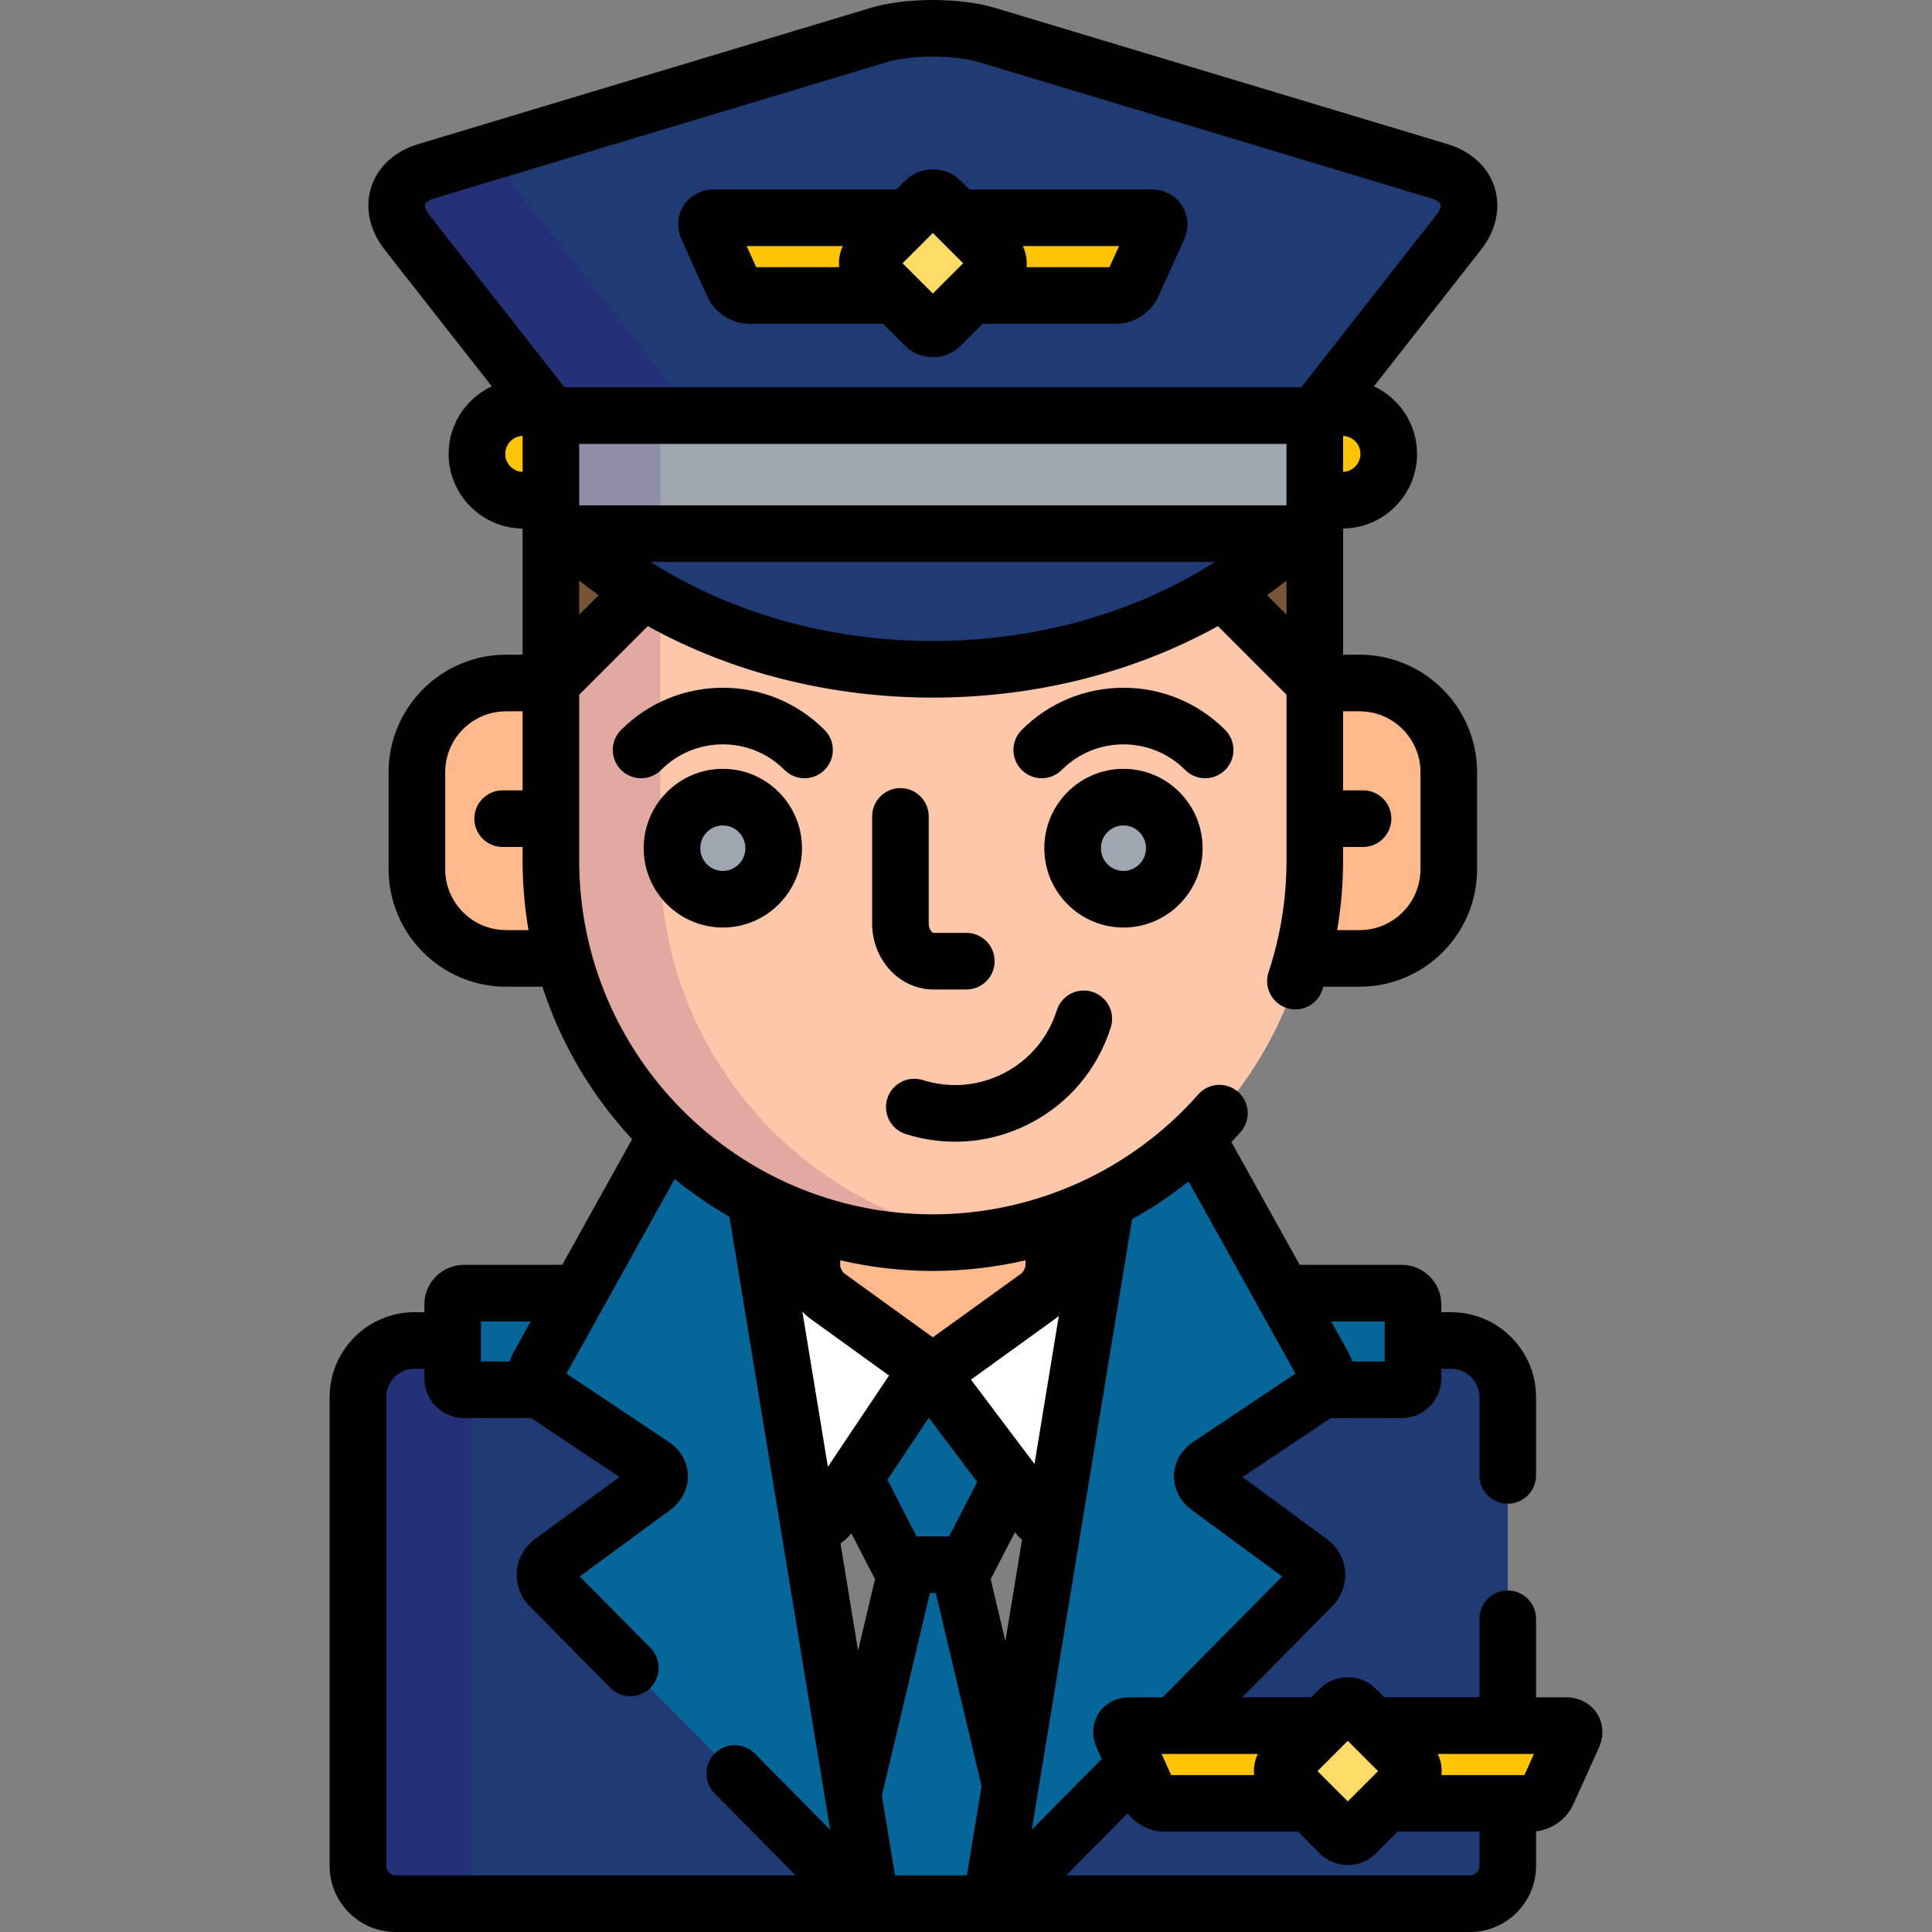 <?xml version="1.0" encoding="iso-8859-1"?>
<!-- Generator: Adobe Illustrator 19.0.0, SVG Export Plug-In . SVG Version: 6.00 Build 0)  -->
<svg version="1.1" id="Capa_1" xmlns="http://www.w3.org/2000/svg" xmlns:xlink="http://www.w3.org/1999/xlink" x="0px" y="0px"
	 viewBox="0 0 512 512" style="enable-background:new 0 0 512 512;" xml:space="preserve">
<rect x="0" y="0" width="512" height="512" fill="#808080" stroke="none"/>
<g>
	<path style="fill:#FFC502;" d="M355.748,108h-5.586l-1.73,2.207v22.367h7.316c6.785,0,12.285-5.502,12.285-12.287
		C368.034,113.502,362.534,108,355.748,108z"/>
	<path style="fill:#FFC502;" d="M145.995,110.207L144.264,108h-5.584c-6.785,0-12.287,5.502-12.287,12.287
		s5.502,12.287,12.287,12.287h7.315V110.207z"/>
</g>
<g>
	<path style="fill:#046699;" d="M267.77,473.09l-13.846-58.432h-13.418l-14.439,60.926l4.336,26.396
		c0.221,1.346,0.032,2.176-0.45,2.432c0.001,0,0.001,0,0.001,0l0.018,0.088h34.484l0.038-0.186c0.001-0.001,0.002-0.001,0.002-0.001
		c-1.179,0.588-1.813-0.258-1.472-2.332L267.77,473.09z"/>
	<path style="fill:#046699;" d="M248.803,366.775c-1.654-2.197-4.26-2.125-5.79,0.16l-16.549,24.715l11.884,23.008h17.732
		l11.71-22.67L248.803,366.775z"/>
</g>
<path style="fill:#FFFFFF;" d="M279.332,402.709l13.87-84.427c-13.799,7.051-29.43,11.028-45.989,11.028
	c-17,0-33.018-4.198-47.084-11.603l13.48,82.057l0.936,1.587c1.396,2.369,3.791,2.439,5.321,0.153l23.146-34.568
	c1.53-2.285,4.136-2.357,5.79-0.16l26.273,34.889C276.307,403.298,277.989,403.626,279.332,402.709z"/>
<path style="fill:#FFB98A;" d="M247.213,329.31c-10.951,0-21.494-1.746-31.372-4.964c-0.423,0.63-0.683,1.414-0.683,2.333v8.84
	c0,2.75,1.824,6.317,4.054,7.927l23.947,17.285c2.229,1.609,5.878,1.609,8.107,0l23.947-17.285c2.23-1.609,4.054-5.177,4.054-7.927
	v-8.84c0-0.919-0.26-1.703-0.683-2.333C268.707,327.565,258.165,329.31,247.213,329.31z"/>
<path style="fill:#203A74;" d="M227.699,503.357l-81.971-82.932c-1.933-1.956-1.702-4.89,0.514-6.518l26.943-19.805
	c2.216-1.628,2.158-4.212-0.128-5.74l-28.688-19.18c-0.371-0.248-0.687-0.553-0.975-0.879h-20.432c-1.65,0-3-1.35-3-3v-10.057
	h-10.107c-8.25,0-15,6.75-15,15V494.5c0,5.5,4.5,10,10,10H229.97l-0.018-0.088C229.464,504.673,228.672,504.344,227.699,503.357z"/>
<path style="opacity:0.15;fill:#490089;enable-background:new    ;" d="M124.887,494.5V370.248c0-0.66,0.058-1.306,0.142-1.943
	h-2.066c-1.65,0-3-1.35-3-3v-10.057h-10.107c-8.25,0-15,6.75-15,15V494.5c0,5.5,4.5,10,10,10h30.031
	C129.387,504.5,124.887,500,124.887,494.5z"/>
<path style="fill:#203A74;" d="M399.571,370.248c0-8.25-6.75-15-15-15h-10.107v10.057c0,1.65-1.35,3-3,3h-21.431l-0.003,0.003
	c-0.116,0.132-0.237,0.258-0.368,0.378c-0.188,0.18-0.384,0.351-0.605,0.498l-28.688,19.18c-2.286,1.528-2.344,4.112-0.128,5.74
	l26.943,19.805c2.216,1.628,2.446,4.561,0.514,6.518l-36.458,36.886h39.359l-9.935,9.934c-1.166,1.167-1.166,3.075,0,4.242
	l6.422,6.422h-38.557c-1.65,0-3.557-1.23-4.236-2.733l-3.362-7.434l-35.203,35.615c-0.225,0.228-0.438,0.417-0.643,0.575
	c-0.005,0.003-0.009,0.007-0.013,0.011c-0.204,0.157-0.396,0.278-0.576,0.368c0,0-0.002,0.001-0.003,0.002l-0.038,0.186H389.57
	c5.5,0,10-4.5,10-10V477.91h-32.303l6.422-6.422c1.167-1.167,1.166-3.075,0-4.242l-9.934-9.934h35.814v-87.064H399.571z"/>
<g>
	<path style="fill:#046699;" d="M142.644,362.035l10.758-19.34h-30.439c-1.65,0-3,1.35-3,3v19.609c0,1.65,1.35,3,3,3h20.432
		C141.903,366.62,141.524,364.048,142.644,362.035z"/>
	<path style="fill:#046699;" d="M371.463,342.695h-31.438l10.758,19.34c1.12,2.013,0.741,4.585-0.75,6.27h21.431c1.65,0,3-1.35,3-3
		v-19.609C374.463,344.045,373.114,342.695,371.463,342.695z"/>
	<path style="fill:#046699;" d="M200.129,317.707c-8.492-4.472-16.273-10.111-23.124-16.712c-0.486,0.413-0.909,0.9-1.223,1.465
		l-33.139,59.575c-1.337,2.402-0.561,5.62,1.726,7.148l28.688,19.18c2.286,1.528,2.344,4.112,0.128,5.74l-26.943,19.805
		c-2.216,1.628-2.446,4.561-0.514,6.518l81.971,82.932c1.933,1.956,3.149,1.336,2.704-1.377L200.129,317.707z"/>
	<path style="fill:#046699;" d="M297.45,460.045c-0.68-1.504,0.113-2.733,1.764-2.733h12.027l36.458-36.886
		c1.933-1.956,1.702-4.89-0.514-6.518l-26.943-19.805c-2.216-1.628-2.158-4.212,0.128-5.74l28.688-19.18
		c2.286-1.528,3.063-4.746,1.726-7.148l-33.139-59.575c-0.2-0.359-0.451-0.68-0.726-0.979c-7.023,6.674-15.004,12.351-23.716,16.802
		L263.024,501.98c-0.445,2.713,0.772,3.333,2.704,1.377l35.203-35.615L297.45,460.045z"/>
</g>
<g>
	<path style="fill:#FFC502;" d="M340.664,471.487c-1.166-1.167-1.166-3.075,0-4.242l9.935-9.934h-51.386
		c-1.65,0-2.443,1.229-1.764,2.733l6.844,15.131c0.68,1.504,2.586,2.733,4.236,2.733h38.557L340.664,471.487z"/>
	<path style="fill:#FFC502;" d="M415.141,457.311h-51.385l9.934,9.934c1.166,1.167,1.167,3.075,0,4.242l-6.422,6.422h38.559
		c1.65,0,3.557-1.23,4.236-2.733l6.842-15.131C417.584,458.542,416.791,457.311,415.141,457.311z"/>
</g>
<path style="fill:#FCDB67;" d="M340.664,471.487c-1.166-1.167-1.166-3.075,0-4.242l14.393-14.391c1.166-1.167,3.076-1.167,4.242,0
	l14.391,14.391c1.166,1.167,1.167,3.075,0,4.242l-14.391,14.392c-1.167,1.166-3.076,1.167-4.242,0L340.664,471.487z"/>
<path style="fill:#203A74;" d="M381.498,45.391L261.577,9.283c-7.9-2.378-20.826-2.378-28.726,0L112.931,45.39
	c-7.9,2.378-10.198,9.637-5.108,16.129l38.173,48.688v-0.074h202.437v0.074l38.175-48.688
	C391.697,55.026,389.399,47.769,381.498,45.391z"/>
<path style="opacity:0.15;fill:#490089;enable-background:new    ;" d="M145.995,110.133h38.219
	c-0.621-0.643-1.215-1.297-1.738-1.965l-45.27-57.738c-3.063-3.908-3.854-8.047-2.67-11.544l-21.605,6.505
	c-7.9,2.378-10.198,9.637-5.108,16.129l38.173,48.688L145.995,110.133L145.995,110.133z"/>
<g>
	<path style="fill:#FFB98A;" d="M145.995,228.09V181h-11.866c-13.059,0-23.645,10.587-23.645,23.645v25.701
		c0,13.059,10.586,23.646,23.645,23.646h15.216C147.163,245.724,145.995,237.044,145.995,228.09z"/>
	<path style="fill:#FFB98A;" d="M360.297,181h-11.865v47.09c0,8.954-1.168,17.634-3.351,25.902h15.216
		c13.061,0,23.645-10.587,23.645-23.646v-25.701C383.942,191.587,373.358,181,360.297,181z"/>
</g>
<path style="fill:#FFC7A9;" d="M324.084,156.467c-21.376,13.117-47.996,20.907-76.871,20.907c-28.869,0-55.483-7.787-76.857-20.901
	c0.034,0.021,0.067,0.043,0.102,0.064L145.995,181v47.09c0,55.902,45.318,101.221,101.219,101.221
	c55.902,0,101.219-45.318,101.219-101.221V181l-24.462-24.462C324.008,156.515,324.045,156.49,324.084,156.467z"/>
<g style="opacity:0.15;">
	<path style="fill:#330068;" d="M175.002,228.09v-68.9c-1.574-0.879-3.124-1.783-4.646-2.718c0.034,0.021,0.067,0.043,0.102,0.064
		L145.995,181v47.09c0,55.902,45.318,101.221,101.219,101.221c4.926,0,9.767-0.359,14.504-1.039
		C212.689,321.235,175.002,279.066,175.002,228.09z"/>
</g>
<g style="opacity:0.15;">
	<path style="fill:#330068;" d="M339.458,145.354c0.686-0.582,1.362-1.171,2.031-1.766
		C340.821,144.183,340.144,144.771,339.458,145.354z"/>
	<path style="fill:#330068;" d="M339.1,145.654c-0.656,0.552-1.318,1.1-1.988,1.64C337.783,146.754,338.444,146.206,339.1,145.654z"
		/>
	<path style="fill:#330068;" d="M336.491,147.786c0.03-0.024,0.062-0.048,0.092-0.073
		C336.552,147.738,336.52,147.762,336.491,147.786L336.491,147.786z"/>
	<path style="fill:#330068;" d="M154.987,145.367c-0.698-0.592-1.387-1.191-2.067-1.797
		C153.6,144.176,154.288,144.775,154.987,145.367z"/>
	<path style="fill:#330068;" d="M150.644,141.492c0.678,0.636,1.363,1.265,2.06,1.887
		C152.008,142.757,151.321,142.128,150.644,141.492z"/>
	<path style="fill:#330068;" d="M343.778,141.498c-0.671,0.63-1.351,1.253-2.04,1.869
		C342.427,142.751,343.107,142.128,343.778,141.498z"/>
	<path style="fill:#330068;" d="M157.333,147.308c-0.689-0.555-1.368-1.116-2.042-1.685
		C155.965,146.19,156.644,146.753,157.333,147.308z"/>
	<path style="fill:#330068;" d="M157.937,147.786h0.002c-0.05-0.04-0.101-0.078-0.15-0.117
		C157.838,147.708,157.888,147.747,157.937,147.786z"/>
</g>
<g>
	<path style="fill:#775436;" d="M145.995,141.419V181l24.463-24.463c-7.277-4.454-13.945-9.526-19.892-15.118H145.995z"/>
	<path style="fill:#775436;" d="M323.97,156.538L348.432,181v-39.581h-4.569C337.914,147.011,331.247,152.083,323.97,156.538z"/>
</g>
<path style="fill:#203A74;" d="M150.564,141.419c23.398,22.007,58.007,35.955,96.649,35.955c38.645,0,73.253-13.948,96.651-35.955
	H150.564z"/>
<g>
	<ellipse style="fill:#9EA7AF;" cx="191.559" cy="224.78" rx="13.477" ry="13.529"/>
	<ellipse style="fill:#9EA7AF;" cx="297.729" cy="224.78" rx="13.477" ry="13.529"/>
	<rect x="145.999" y="110.13" style="fill:#9EA7AF;" width="202.44" height="31.29"/>
</g>
<g style="opacity:0.15;">
	<rect x="145.999" y="110.13" style="fill:#3D0072;" width="29.01" height="31.29"/>
</g>
<g>
	<path style="fill:#FFC502;" d="M230.702,71.887c-1.167-1.166-1.166-3.076,0-4.242l9.934-9.934h-51.385
		c-1.65,0-2.443,1.23-1.764,2.733l6.842,15.131c0.68,1.503,2.586,2.733,4.236,2.733h38.559L230.702,71.887z"/>
	<path style="fill:#FFC502;" d="M305.178,57.711h-51.386l9.935,9.934c1.166,1.166,1.166,3.075,0,4.242l-6.422,6.422h38.557
		c1.65,0,3.557-1.23,4.236-2.733l6.844-15.131C307.621,58.941,306.829,57.711,305.178,57.711z"/>
</g>
<path style="fill:#FCDB67;" d="M230.702,71.887c-1.167-1.166-1.166-3.076,0-4.242l14.391-14.391c1.166-1.166,3.076-1.166,4.242,0
	l14.393,14.391c1.166,1.166,1.166,3.075,0,4.242l-14.393,14.392c-1.166,1.167-3.075,1.167-4.242,0L230.702,71.887z"/>
<path d="M305.178,50.211h-48.279l-2.261-2.261c-1.981-1.98-4.617-3.07-7.425-3.07s-5.443,1.09-7.425,3.07l-2.261,2.261H189.25
	c-3.334,0-6.346,1.584-8.058,4.236c-1.712,2.653-1.913,6.05-0.54,9.087l6.842,15.132c1.902,4.205,6.454,7.143,11.07,7.143h35.451
	l5.772,5.773c1.981,1.98,4.618,3.071,7.425,3.071c2.809,0,5.446-1.092,7.424-3.071l5.773-5.773h35.451
	c4.616,0,9.168-2.938,11.07-7.143l6.844-15.131c1.373-3.038,1.172-6.435-0.54-9.088C311.524,51.795,308.512,50.211,305.178,50.211z
	 M222.377,70.809h-21.973l-2.531-5.598h25.498c-0.676,1.403-1.045,2.948-1.045,4.554C222.327,70.115,222.344,70.464,222.377,70.809z
	 M247.213,77.793l-8.026-8.027l8.026-8.026l8.028,8.026L247.213,77.793z M294.023,70.809h-21.976
	c0.188-1.902-0.149-3.842-0.994-5.598h25.501L294.023,70.809z"/>
<path d="M238.621,208.852c-4.143,0-7.5,3.358-7.5,7.5v28.369c0,9.649,7.282,17.5,16.234,17.5h8.734c4.143,0,7.5-3.357,7.5-7.5
	s-3.357-7.5-7.5-7.5h-8.734c-0.298,0-1.234-0.914-1.234-2.5v-28.369C246.121,212.21,242.764,208.852,238.621,208.852z"/>
<path d="M218.516,204.045c2.93-2.929,2.93-7.678,0.001-10.606c-7.205-7.206-16.779-11.175-26.959-11.175
	s-19.754,3.969-26.959,11.175c-2.929,2.929-2.929,7.678,0.001,10.606c2.928,2.928,7.677,2.929,10.606-0.001
	c4.372-4.372,10.179-6.78,16.352-6.78s11.98,2.408,16.352,6.78c1.465,1.465,3.384,2.197,5.304,2.197
	C215.132,206.241,217.052,205.509,218.516,204.045z"/>
<path d="M324.687,204.044c2.929-2.929,2.929-7.678-0.001-10.606c-7.206-7.205-16.78-11.174-26.96-11.174
	s-19.754,3.969-26.959,11.175c-2.929,2.929-2.929,7.678,0.001,10.606c2.928,2.928,7.677,2.929,10.607-0.001
	c4.372-4.372,10.179-6.78,16.352-6.78s11.982,2.408,16.354,6.781c1.464,1.464,3.384,2.196,5.303,2.196
	C321.302,206.241,323.222,205.509,324.687,204.044z"/>
<path d="M191.559,203.749c-11.566,0-20.977,9.434-20.977,21.028c0,11.596,9.41,21.029,20.977,21.029s20.977-9.434,20.977-21.029
	C212.536,213.183,203.125,203.749,191.559,203.749z M191.559,230.807c-3.296,0-5.977-2.705-5.977-6.029s2.681-6.028,5.977-6.028
	s5.977,2.704,5.977,6.028S194.855,230.807,191.559,230.807z"/>
<path d="M318.704,224.777c0-11.595-9.41-21.028-20.977-21.028c-11.566,0-20.977,9.434-20.977,21.028
	c0,11.596,9.41,21.029,20.977,21.029C309.293,245.807,318.704,236.373,318.704,224.777z M291.75,224.777
	c0-3.324,2.681-6.028,5.977-6.028s5.977,2.704,5.977,6.028s-2.681,6.029-5.977,6.029C294.431,230.807,291.75,228.102,291.75,224.777
	z"/>
<path d="M423.199,454.048c-1.712-2.652-4.724-4.236-8.058-4.236h-8.07V429c0-4.143-3.357-7.5-7.5-7.5s-7.5,3.357-7.5,7.5v20.811
	h-25.208l-2.258-2.258c-1.98-1.982-4.618-3.074-7.427-3.074s-5.446,1.092-7.424,3.071l-2.261,2.261h-18.294l23.835-24.114
	c2.455-2.484,3.709-5.854,3.44-9.246c-0.268-3.391-2.035-6.521-4.847-8.586l-22.355-16.432l23.376-15.629h18.815
	c5.79,0,10.5-4.71,10.5-10.5v-2.557h2.607c4.136,0,7.5,3.364,7.5,7.5V391c0,4.143,3.357,7.5,7.5,7.5s7.5-3.357,7.5-7.5v-20.752
	c0-12.406-10.094-22.5-22.5-22.5h-2.607v-2.053c0-5.79-4.71-10.5-10.5-10.5h-27.028l-18.103-32.545
	c0.833-0.883,1.655-1.777,2.461-2.691c2.739-3.107,2.44-7.847-0.666-10.586c-3.108-2.74-7.848-2.441-10.586,0.666
	c-17.801,20.191-43.434,31.771-70.327,31.771c-51.677,0-93.719-42.043-93.719-93.721v-43.983l18.177-18.177
	c22.08,12.235,48.292,18.944,75.542,18.944s53.463-6.709,75.543-18.943l18.176,18.176v43.983c0,10.108-1.599,20.05-4.75,29.549
	c-1.305,3.932,0.825,8.176,4.756,9.48c3.932,1.307,8.176-0.824,9.48-4.756c0.096-0.289,0.177-0.582,0.27-0.871h9.609
	c17.173,0,31.145-13.972,31.145-31.145v-25.701c0-17.174-13.972-31.145-31.145-31.145h-4.365v-33.436
	c10.824-0.1,19.602-8.928,19.602-19.777c0-7.924-4.692-14.752-11.435-17.905l28.41-36.235c3.979-5.076,5.278-11.09,3.564-16.501
	c-1.714-5.409-6.238-9.578-12.413-11.437L263.738,2.102C259.236,0.746,253.367,0,247.213,0c-6.153,0-12.022,0.746-16.525,2.102
	L110.769,38.209c-6.176,1.858-10.7,6.027-12.414,11.438c-1.714,5.411-0.415,11.425,3.564,16.501l28.409,36.234
	c-6.743,3.153-11.436,9.981-11.436,17.905c0,10.849,8.776,19.677,19.602,19.777V173.5h-4.365c-17.173,0-31.145,13.972-31.145,31.145
	v25.701c0,17.174,13.972,31.145,31.145,31.145h9.621c4.923,15.211,13.135,28.942,23.764,40.404l-18.523,33.299h-26.027
	c-5.79,0-10.5,4.71-10.5,10.5v2.053h-2.607c-12.406,0-22.5,10.094-22.5,22.5V494.5c0,9.649,7.851,17.5,17.5,17.5h114.357h10.758
	h34.484h10.758h0.02h114.338c9.649,0,17.5-7.851,17.5-17.5v-9.169c4.17-0.47,8.096-3.238,9.826-7.065l6.842-15.13
	C425.112,460.098,424.911,456.701,423.199,454.048z M366.963,350.195v10.609h-8.599c-0.257-0.825-0.594-1.636-1.027-2.415
	l-4.559-8.194H366.963z M153.495,162.894v-9.05c1.685,1.334,3.409,2.627,5.168,3.882L153.495,162.894z M247.213,169.874
	c-27.486,0-53.699-7.486-74.785-20.955H322C300.914,162.388,274.701,169.874,247.213,169.874z M340.932,162.894l-5.167-5.167
	c1.759-1.255,3.482-2.548,5.167-3.881V162.894z M340.932,133.919H153.495v-16.286h187.437L340.932,133.919L340.932,133.919z
	 M360.297,188.5c8.902,0,16.145,7.243,16.145,16.145v25.701c0,8.902-7.242,16.146-16.145,16.146h-5.933
	c1.032-6.052,1.567-12.199,1.567-18.402v-3.639h5.291c4.143,0,7.5-3.357,7.5-7.5s-3.357-7.5-7.5-7.5h-5.291V188.5H360.297z
	 M355.932,125.056v-9.537c2.552,0.099,4.602,2.191,4.602,4.769C360.534,122.864,358.484,124.957,355.932,125.056z M133.893,120.287
	c0-2.576,2.05-4.668,4.602-4.769v9.537C135.943,124.955,133.893,122.863,133.893,120.287z M134.129,246.492
	c-8.902,0-16.145-7.243-16.145-16.146v-25.701c0-8.902,7.242-16.145,16.145-16.145h4.365v20.951h-5.291c-4.143,0-7.5,3.357-7.5,7.5
	s3.357,7.5,7.5,7.5h5.291v3.639c0,6.271,0.541,12.418,1.565,18.402H134.129z M113.724,56.892c-0.949-1.21-1.222-2.236-1.069-2.715
	c0.151-0.479,0.964-1.161,2.438-1.604l119.919-36.107c3.094-0.931,7.541-1.465,12.202-1.465c4.66,0,9.108,0.534,12.201,1.465
	l119.922,36.107c1.474,0.443,2.286,1.125,2.438,1.604c0.152,0.479-0.12,1.505-1.069,2.716l-35.864,45.741H149.586L113.724,56.892z
	 M357.178,461.34l8.026,8.026l-8.026,8.027l-8.028-8.027L357.178,461.34z M333.338,464.811c-0.844,1.756-1.181,3.695-0.992,5.598
	h-21.977l-2.531-5.598H333.338z M280.601,348.725l-6.447,39.246l-16.837-22.356l22.287-16.087
	C279.946,349.281,280.276,349.008,280.601,348.725z M258.963,392.734l-7.45,14.424h-8.598l-7.755-15.015l10.993-16.419
	L258.963,392.734z M222.659,333.992c7.895,1.83,16.11,2.818,24.555,2.818c8.34,0,16.571-0.969,24.557-2.822v1.468
	c-0.049,0.515-0.607,1.606-0.945,1.909l-23.611,17.043l-23.561-17.004c-0.389-0.342-0.947-1.434-0.994-1.885L222.659,333.992
	L222.659,333.992z M214.823,349.527l20.778,14.998l-16.204,24.199l-6.76-41.147C213.319,348.313,214.051,348.971,214.823,349.527z
	 M127.463,350.195h13.184l-4.557,8.192c-0.434,0.78-0.771,1.591-1.027,2.417h-7.6V350.195z M200.058,464.724
	c-2.912-2.946-7.661-2.974-10.607-0.061c-2.945,2.912-2.974,7.66-0.061,10.606L210.87,497H104.856c-1.355,0-2.5-1.145-2.5-2.5
	V370.248c0-4.136,3.364-7.5,7.5-7.5h2.607v2.557c0,5.79,4.71,10.5,10.5,10.5h17.814l23.377,15.629L141.8,407.865
	c-2.813,2.066-4.58,5.196-4.849,8.587c-0.269,3.392,0.985,6.762,3.441,9.247l21.323,21.573c2.912,2.947,7.661,2.974,10.606,0.061
	c2.946-2.912,2.974-7.66,0.062-10.606l-18.735-18.955l23.976-17.624c3.055-2.243,4.761-5.566,4.682-9.117
	c-0.078-3.551-1.931-6.796-5.081-8.902l-27.099-18.117l28.673-51.548c4.554,3.697,9.392,7.057,14.509,9.99l26.687,162.441
	L200.058,464.724z M227.4,437.436l-4.67-28.427c1.069-0.696,2.043-1.592,2.876-2.678l6.078,11.768
	c0.064,0.123,0.145,0.234,0.215,0.353L227.4,437.436z M256.241,497h-19.056l-3.475-21.147l12.726-53.694h1.557l12.133,51.199
	L256.241,497z M266.437,434.936l-3.906-16.485c0.069-0.118,0.15-0.229,0.214-0.352l6.233-12.067l0.107,0.143
	c0.532,0.708,1.126,1.339,1.767,1.893L266.437,434.936z M273.431,484.895l26.579-161.787c5.24-2.91,10.25-6.253,14.968-10.013
	l28.321,50.916l-27.098,18.117c-3.151,2.107-5.004,5.352-5.082,8.902c-0.079,3.551,1.627,6.874,4.68,9.116l23.977,17.625
	l-31.669,32.04h-8.895c-3.333,0-6.345,1.583-8.057,4.235c-1.712,2.652-1.914,6.049-0.54,9.089l1.356,2.999L273.431,484.895z
	 M392.071,494.5c0,1.355-1.145,2.5-2.5,2.5H282.557l16.274-16.465c2.281,2.955,5.968,4.874,9.698,4.874h35.451l5.771,5.77
	c1.98,1.982,4.618,3.074,7.426,3.074c2.806,0,5.442-1.09,7.426-3.072l5.772-5.772h21.695v9.091H392.071z M403.987,470.409H382.01
	c0.188-1.901-0.149-3.842-0.994-5.598h25.502L403.987,470.409z"/>
<path d="M240.04,300.538c4.301,1.355,8.705,2.028,13.088,2.028c6.866,0,13.677-1.651,19.938-4.911
	c10.256-5.34,17.821-14.36,21.301-25.401c1.245-3.95-0.948-8.162-4.9-9.407c-3.948-1.244-8.162,0.947-9.407,4.899
	c-2.274,7.218-7.219,13.115-13.921,16.604c-6.702,3.49-14.367,4.157-21.589,1.881c-3.949-1.243-8.162,0.948-9.408,4.898
	C233.897,295.08,236.09,299.292,240.04,300.538z"/>
<g>
</g>
<g>
</g>
<g>
</g>
<g>
</g>
<g>
</g>
<g>
</g>
<g>
</g>
<g>
</g>
<g>
</g>
<g>
</g>
<g>
</g>
<g>
</g>
<g>
</g>
<g>
</g>
<g>
</g>
</svg>
